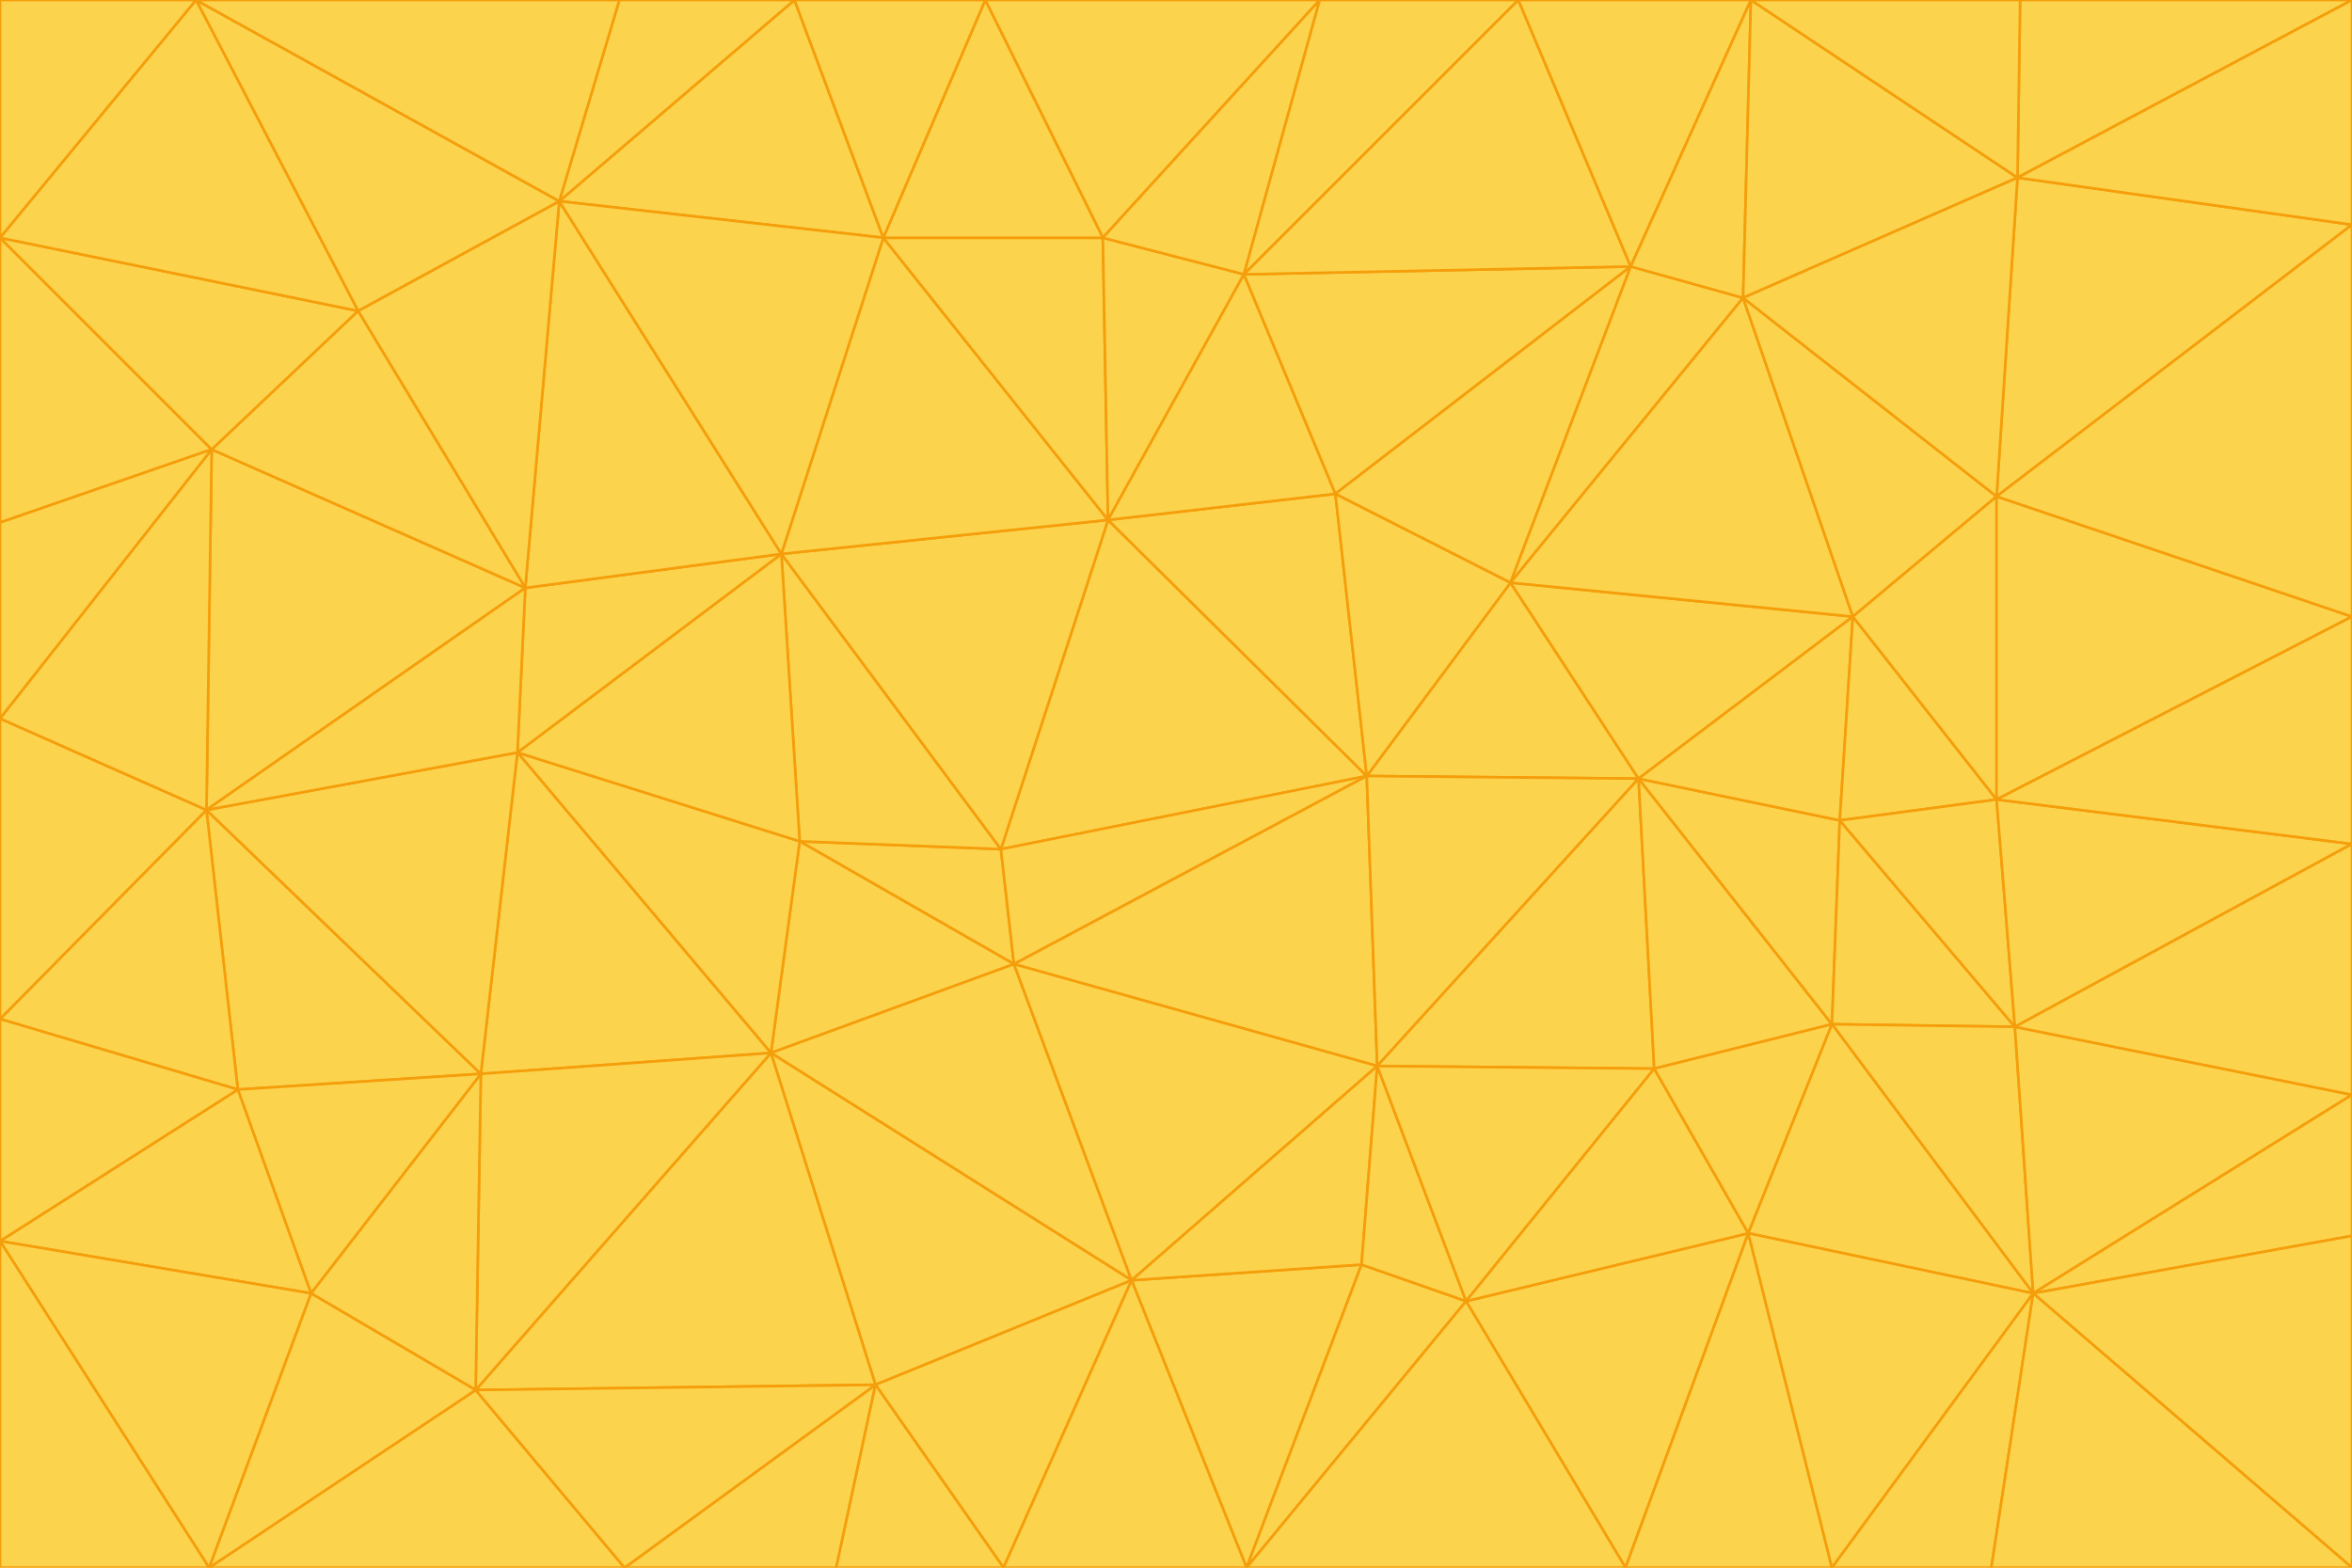 <svg id="visual" viewBox="0 0 900 600" width="900" height="600" xmlns="http://www.w3.org/2000/svg" xmlns:xlink="http://www.w3.org/1999/xlink" version="1.1"><g stroke-width="1" stroke-linejoin="bevel"><path d="M383 325L306 322L388 369Z" fill="#fcd34d" stroke="#f59e0b"></path><path d="M306 322L295 403L388 369Z" fill="#fcd34d" stroke="#f59e0b"></path><path d="M383 325L299 212L306 322Z" fill="#fcd34d" stroke="#f59e0b"></path><path d="M306 322L198 288L295 403Z" fill="#fcd34d" stroke="#f59e0b"></path><path d="M299 212L198 288L306 322Z" fill="#fcd34d" stroke="#f59e0b"></path><path d="M295 403L433 490L388 369Z" fill="#fcd34d" stroke="#f59e0b"></path><path d="M523 297L424 199L383 325Z" fill="#fcd34d" stroke="#f59e0b"></path><path d="M198 288L184 411L295 403Z" fill="#fcd34d" stroke="#f59e0b"></path><path d="M295 403L335 530L433 490Z" fill="#fcd34d" stroke="#f59e0b"></path><path d="M523 297L383 325L388 369Z" fill="#fcd34d" stroke="#f59e0b"></path><path d="M383 325L424 199L299 212Z" fill="#fcd34d" stroke="#f59e0b"></path><path d="M182 532L335 530L295 403Z" fill="#fcd34d" stroke="#f59e0b"></path><path d="M527 408L523 297L388 369Z" fill="#fcd34d" stroke="#f59e0b"></path><path d="M299 212L201 225L198 288Z" fill="#fcd34d" stroke="#f59e0b"></path><path d="M79 310L91 417L184 411Z" fill="#fcd34d" stroke="#f59e0b"></path><path d="M433 490L527 408L388 369Z" fill="#fcd34d" stroke="#f59e0b"></path><path d="M477 600L521 484L433 490Z" fill="#fcd34d" stroke="#f59e0b"></path><path d="M433 490L521 484L527 408Z" fill="#fcd34d" stroke="#f59e0b"></path><path d="M523 297L511 189L424 199Z" fill="#fcd34d" stroke="#f59e0b"></path><path d="M424 199L338 91L299 212Z" fill="#fcd34d" stroke="#f59e0b"></path><path d="M184 411L182 532L295 403Z" fill="#fcd34d" stroke="#f59e0b"></path><path d="M239 600L320 600L335 530Z" fill="#fcd34d" stroke="#f59e0b"></path><path d="M335 530L384 600L433 490Z" fill="#fcd34d" stroke="#f59e0b"></path><path d="M320 600L384 600L335 530Z" fill="#fcd34d" stroke="#f59e0b"></path><path d="M79 310L184 411L198 288Z" fill="#fcd34d" stroke="#f59e0b"></path><path d="M184 411L119 495L182 532Z" fill="#fcd34d" stroke="#f59e0b"></path><path d="M422 91L338 91L424 199Z" fill="#fcd34d" stroke="#f59e0b"></path><path d="M299 212L214 77L201 225Z" fill="#fcd34d" stroke="#f59e0b"></path><path d="M477 600L561 498L521 484Z" fill="#fcd34d" stroke="#f59e0b"></path><path d="M521 484L561 498L527 408Z" fill="#fcd34d" stroke="#f59e0b"></path><path d="M627 298L578 223L523 297Z" fill="#fcd34d" stroke="#f59e0b"></path><path d="M523 297L578 223L511 189Z" fill="#fcd34d" stroke="#f59e0b"></path><path d="M91 417L119 495L184 411Z" fill="#fcd34d" stroke="#f59e0b"></path><path d="M627 298L523 297L527 408Z" fill="#fcd34d" stroke="#f59e0b"></path><path d="M476 105L422 91L424 199Z" fill="#fcd34d" stroke="#f59e0b"></path><path d="M81 172L79 310L201 225Z" fill="#fcd34d" stroke="#f59e0b"></path><path d="M201 225L79 310L198 288Z" fill="#fcd34d" stroke="#f59e0b"></path><path d="M80 600L239 600L182 532Z" fill="#fcd34d" stroke="#f59e0b"></path><path d="M182 532L239 600L335 530Z" fill="#fcd34d" stroke="#f59e0b"></path><path d="M476 105L424 199L511 189Z" fill="#fcd34d" stroke="#f59e0b"></path><path d="M624 102L476 105L511 189Z" fill="#fcd34d" stroke="#f59e0b"></path><path d="M384 600L477 600L433 490Z" fill="#fcd34d" stroke="#f59e0b"></path><path d="M633 409L627 298L527 408Z" fill="#fcd34d" stroke="#f59e0b"></path><path d="M561 498L633 409L527 408Z" fill="#fcd34d" stroke="#f59e0b"></path><path d="M304 0L214 77L338 91Z" fill="#fcd34d" stroke="#f59e0b"></path><path d="M338 91L214 77L299 212Z" fill="#fcd34d" stroke="#f59e0b"></path><path d="M214 77L137 119L201 225Z" fill="#fcd34d" stroke="#f59e0b"></path><path d="M137 119L81 172L201 225Z" fill="#fcd34d" stroke="#f59e0b"></path><path d="M91 417L0 475L119 495Z" fill="#fcd34d" stroke="#f59e0b"></path><path d="M79 310L0 390L91 417Z" fill="#fcd34d" stroke="#f59e0b"></path><path d="M0 275L0 390L79 310Z" fill="#fcd34d" stroke="#f59e0b"></path><path d="M622 600L669 472L561 498Z" fill="#fcd34d" stroke="#f59e0b"></path><path d="M561 498L669 472L633 409Z" fill="#fcd34d" stroke="#f59e0b"></path><path d="M633 409L701 392L627 298Z" fill="#fcd34d" stroke="#f59e0b"></path><path d="M81 172L0 275L79 310Z" fill="#fcd34d" stroke="#f59e0b"></path><path d="M505 0L377 0L422 91Z" fill="#fcd34d" stroke="#f59e0b"></path><path d="M422 91L377 0L338 91Z" fill="#fcd34d" stroke="#f59e0b"></path><path d="M377 0L304 0L338 91Z" fill="#fcd34d" stroke="#f59e0b"></path><path d="M214 77L75 0L137 119Z" fill="#fcd34d" stroke="#f59e0b"></path><path d="M669 472L701 392L633 409Z" fill="#fcd34d" stroke="#f59e0b"></path><path d="M627 298L709 236L578 223Z" fill="#fcd34d" stroke="#f59e0b"></path><path d="M119 495L80 600L182 532Z" fill="#fcd34d" stroke="#f59e0b"></path><path d="M0 475L80 600L119 495Z" fill="#fcd34d" stroke="#f59e0b"></path><path d="M701 392L704 314L627 298Z" fill="#fcd34d" stroke="#f59e0b"></path><path d="M578 223L624 102L511 189Z" fill="#fcd34d" stroke="#f59e0b"></path><path d="M476 105L505 0L422 91Z" fill="#fcd34d" stroke="#f59e0b"></path><path d="M0 390L0 475L91 417Z" fill="#fcd34d" stroke="#f59e0b"></path><path d="M304 0L237 0L214 77Z" fill="#fcd34d" stroke="#f59e0b"></path><path d="M0 91L0 200L81 172Z" fill="#fcd34d" stroke="#f59e0b"></path><path d="M477 600L622 600L561 498Z" fill="#fcd34d" stroke="#f59e0b"></path><path d="M771 393L704 314L701 392Z" fill="#fcd34d" stroke="#f59e0b"></path><path d="M0 91L81 172L137 119Z" fill="#fcd34d" stroke="#f59e0b"></path><path d="M81 172L0 200L0 275Z" fill="#fcd34d" stroke="#f59e0b"></path><path d="M667 114L624 102L578 223Z" fill="#fcd34d" stroke="#f59e0b"></path><path d="M704 314L709 236L627 298Z" fill="#fcd34d" stroke="#f59e0b"></path><path d="M764 306L709 236L704 314Z" fill="#fcd34d" stroke="#f59e0b"></path><path d="M581 0L505 0L476 105Z" fill="#fcd34d" stroke="#f59e0b"></path><path d="M709 236L667 114L578 223Z" fill="#fcd34d" stroke="#f59e0b"></path><path d="M624 102L581 0L476 105Z" fill="#fcd34d" stroke="#f59e0b"></path><path d="M771 393L701 392L778 495Z" fill="#fcd34d" stroke="#f59e0b"></path><path d="M771 393L764 306L704 314Z" fill="#fcd34d" stroke="#f59e0b"></path><path d="M709 236L764 190L667 114Z" fill="#fcd34d" stroke="#f59e0b"></path><path d="M0 475L0 600L80 600Z" fill="#fcd34d" stroke="#f59e0b"></path><path d="M670 0L581 0L624 102Z" fill="#fcd34d" stroke="#f59e0b"></path><path d="M778 495L701 392L669 472Z" fill="#fcd34d" stroke="#f59e0b"></path><path d="M75 0L0 91L137 119Z" fill="#fcd34d" stroke="#f59e0b"></path><path d="M622 600L701 600L669 472Z" fill="#fcd34d" stroke="#f59e0b"></path><path d="M237 0L75 0L214 77Z" fill="#fcd34d" stroke="#f59e0b"></path><path d="M764 306L764 190L709 236Z" fill="#fcd34d" stroke="#f59e0b"></path><path d="M667 114L670 0L624 102Z" fill="#fcd34d" stroke="#f59e0b"></path><path d="M900 236L764 190L764 306Z" fill="#fcd34d" stroke="#f59e0b"></path><path d="M701 600L778 495L669 472Z" fill="#fcd34d" stroke="#f59e0b"></path><path d="M900 86L772 68L764 190Z" fill="#fcd34d" stroke="#f59e0b"></path><path d="M772 68L670 0L667 114Z" fill="#fcd34d" stroke="#f59e0b"></path><path d="M701 600L762 600L778 495Z" fill="#fcd34d" stroke="#f59e0b"></path><path d="M75 0L0 0L0 91Z" fill="#fcd34d" stroke="#f59e0b"></path><path d="M900 323L764 306L771 393Z" fill="#fcd34d" stroke="#f59e0b"></path><path d="M764 190L772 68L667 114Z" fill="#fcd34d" stroke="#f59e0b"></path><path d="M900 0L773 0L772 68Z" fill="#fcd34d" stroke="#f59e0b"></path><path d="M772 68L773 0L670 0Z" fill="#fcd34d" stroke="#f59e0b"></path><path d="M900 419L771 393L778 495Z" fill="#fcd34d" stroke="#f59e0b"></path><path d="M900 419L900 323L771 393Z" fill="#fcd34d" stroke="#f59e0b"></path><path d="M900 473L900 419L778 495Z" fill="#fcd34d" stroke="#f59e0b"></path><path d="M900 323L900 236L764 306Z" fill="#fcd34d" stroke="#f59e0b"></path><path d="M900 600L900 473L778 495Z" fill="#fcd34d" stroke="#f59e0b"></path><path d="M762 600L900 600L778 495Z" fill="#fcd34d" stroke="#f59e0b"></path><path d="M900 236L900 86L764 190Z" fill="#fcd34d" stroke="#f59e0b"></path><path d="M900 86L900 0L772 68Z" fill="#fcd34d" stroke="#f59e0b"></path></g></svg>